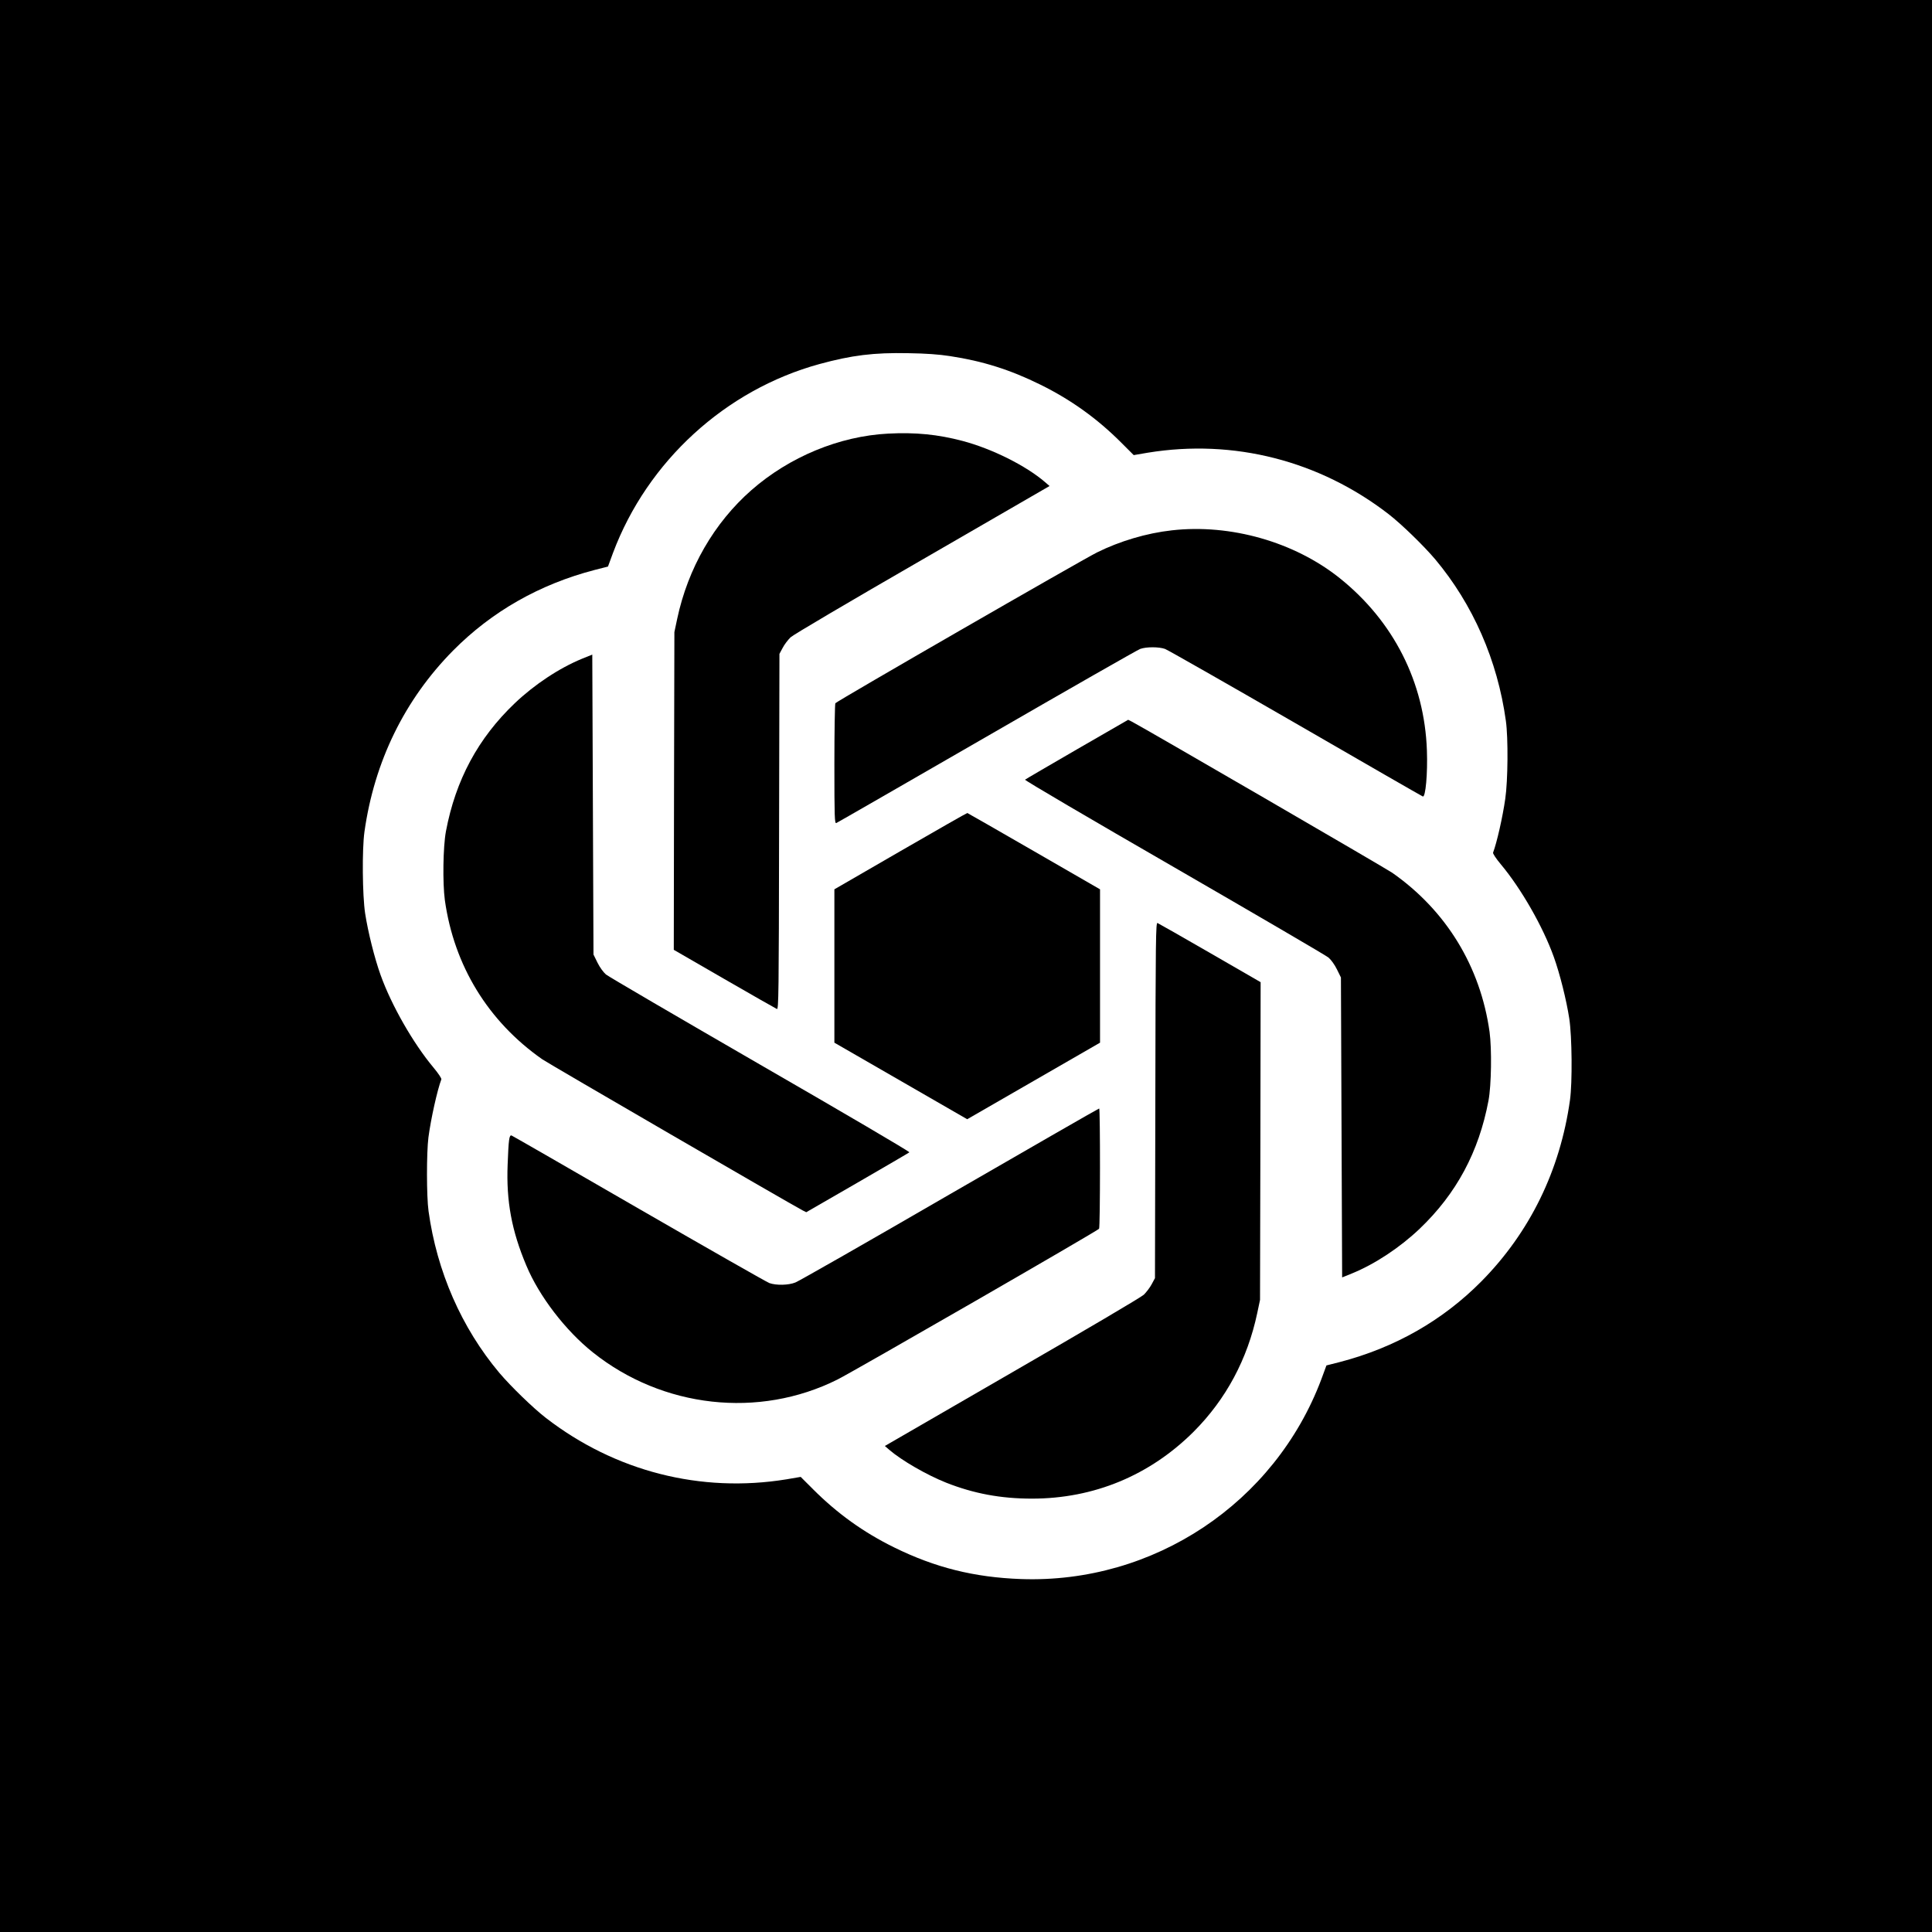 <?xml version="1.0" standalone="no"?>
<!DOCTYPE svg PUBLIC "-//W3C//DTD SVG 20010904//EN"
 "http://www.w3.org/TR/2001/REC-SVG-20010904/DTD/svg10.dtd">
<svg version="1.0" xmlns="http://www.w3.org/2000/svg"
 width="1600pt" height="1600pt" viewBox="0 0 1600 1600"
 preserveAspectRatio="xMidYMid meet">
<g transform="translate(0,1600) scale(0.1,-0.1)"
fill="#000000" stroke="none">
<path d="M0 8000 l0 -8000 8000 0 8000 0 0 8000 0 8000 -8000 0 -8000 0 0
-8000z m7867 5051 c271 -41 499 -113 748 -236 254 -125 471 -281 670 -480
l104 -104 117 20 c711 116 1421 -66 1994 -509 107 -83 290 -261 385 -373 313
-373 517 -838 586 -1339 20 -141 17 -496 -5 -645 -22 -154 -70 -364 -101 -446
-3 -8 25 -50 66 -99 167 -200 347 -514 437 -765 50 -139 104 -355 128 -510 23
-150 26 -531 6 -675 -82 -584 -333 -1096 -734 -1502 -321 -324 -716 -549
-1173 -668 l-110 -28 -42 -114 c-386 -1026 -1389 -1694 -2488 -1655 -387 14
-711 95 -1050 262 -254 125 -470 280 -672 482 l-102 102 -117 -20 c-711 -116
-1421 66 -1994 509 -107 83 -290 261 -385 373 -313 373 -517 839 -586 1339
-17 121 -17 485 -1 610 20 153 74 395 107 481 3 8 -25 50 -66 99 -167 200
-347 514 -437 765 -50 139 -104 355 -128 510 -23 150 -26 531 -6 675 82 584
333 1096 734 1502 321 324 716 549 1173 668 l110 28 42 114 c285 759 932 1350
1709 1563 268 73 449 96 739 90 143 -2 252 -10 342 -24z"/>
<path d="M7355 12409 c-404 -21 -817 -192 -1132 -468 -309 -271 -526 -647
-615 -1067 l-23 -109 -3 -1315 -2 -1316 419 -242 c230 -133 426 -244 435 -248
14 -6 16 118 18 1467 l3 1474 27 50 c14 28 44 66 65 87 22 21 487 295 1092
644 l1053 609 -37 32 c-158 136 -439 277 -686 342 -201 53 -388 72 -614 60z"/>
<path d="M9705 11608 c-209 -23 -433 -90 -620 -183 -132 -66 -2156 -1232
-2167 -1249 -4 -6 -8 -233 -8 -505 0 -442 2 -493 16 -487 8 3 569 326 1247
717 677 391 1249 718 1270 725 51 18 154 18 205 0 22 -8 508 -285 1080 -615
572 -331 1047 -604 1055 -607 23 -9 41 190 34 382 -20 564 -276 1069 -722
1426 -375 300 -905 451 -1390 396z"/>
<path d="M4821 10545 c-190 -78 -395 -214 -558 -369 -304 -290 -490 -636 -570
-1061 -24 -128 -28 -427 -9 -569 76 -543 358 -1004 806 -1318 53 -37 2056
-1199 2157 -1252 l30 -15 423 244 c233 135 427 248 431 252 5 5 -551 331
-1234 725 -683 395 -1259 731 -1279 748 -21 18 -51 59 -70 98 l-33 67 -5 1242
-5 1242 -84 -34z"/>
<path d="M8920 9795 c-233 -135 -427 -248 -431 -252 -5 -5 551 -331 1234 -725
683 -395 1259 -731 1279 -748 21 -18 51 -59 70 -98 l33 -67 5 -1242 5 -1242
84 34 c190 78 395 214 558 369 304 290 490 636 570 1061 24 128 28 427 9 569
-76 542 -359 1005 -806 1318 -53 37 -2057 1200 -2157 1252 l-30 15 -423 -244z"/>
<path d="M7458 8952 l-548 -317 0 -635 0 -635 550 -317 550 -317 550 317 550
317 0 635 0 635 -546 315 c-300 173 -549 316 -553 317 -3 1 -252 -141 -553
-315z"/>
<path d="M9568 6889 l-3 -1474 -27 -50 c-14 -27 -44 -66 -65 -87 -22 -21 -487
-295 -1092 -644 l-1053 -609 37 -32 c102 -88 310 -208 471 -272 228 -90 452
-132 710 -132 513 0 976 192 1340 555 267 268 445 599 526 982 l23 109 3 1315
2 1316 -419 242 c-230 133 -426 244 -435 248 -14 6 -16 -118 -18 -1467z"/>
<path d="M7865 6109 c-676 -392 -1251 -720 -1278 -730 -57 -23 -158 -25 -215
-5 -22 8 -508 285 -1080 615 -572 331 -1047 604 -1055 607 -20 7 -25 -31 -33
-241 -12 -302 33 -547 155 -836 106 -254 324 -538 551 -719 578 -461 1374
-550 2025 -225 132 66 2156 1232 2167 1249 10 14 10 996 1 996 -5 0 -561 -320
-1238 -711z"/>
</g>
</svg>
